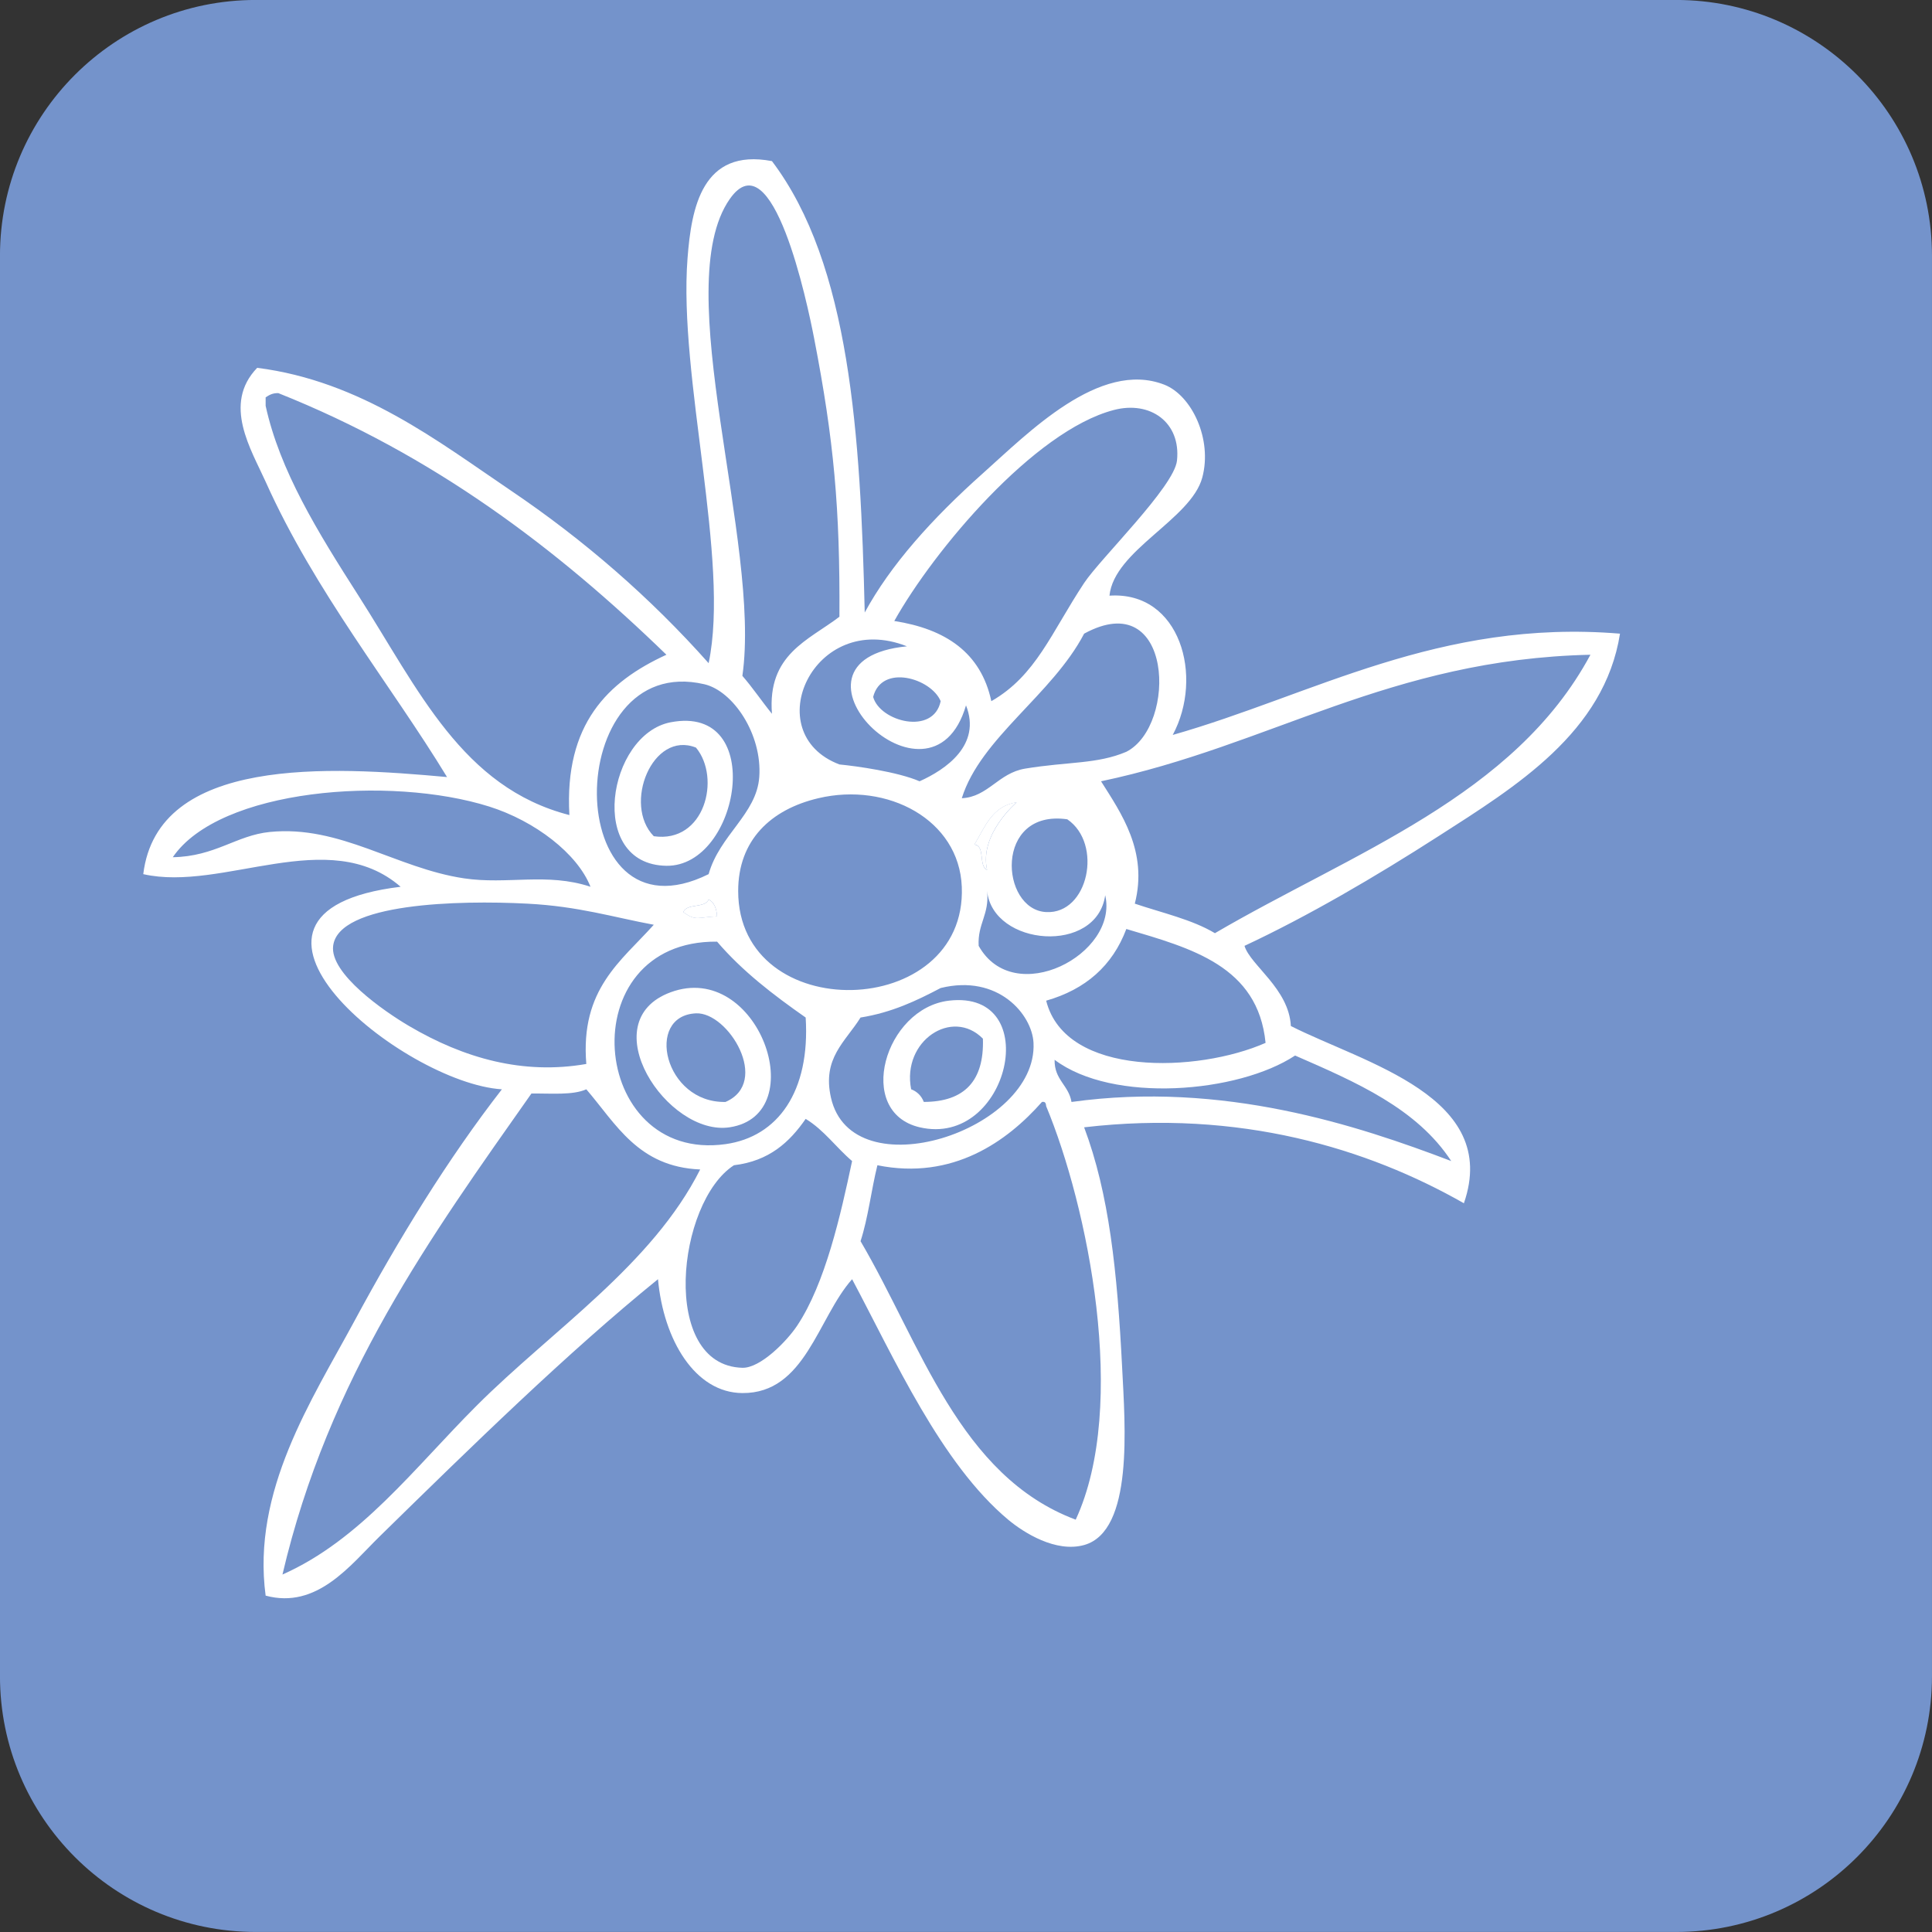 <?xml version="1.0" encoding="UTF-8" standalone="no"?>
<!-- Created with Inkscape (http://www.inkscape.org/) -->
<svg id="svg2" xmlns:rdf="http://www.w3.org/1999/02/22-rdf-syntax-ns#" xmlns="http://www.w3.org/2000/svg" xml:space="preserve" height="121.51" viewBox="0 0 121.51 121.51" preserveAspectRatio="xMidYMid meet" width="121.51" version="1.1" xmlns:cc="http://creativecommons.org/ns#" xmlns:dc="http://purl.org/dc/elements/1.1/"><rect x="0" y="0" width="121.51" height="121.51" fill="#333333" stroke="none"/><defs id="defs6"><clipPath id="clipPath16" clipPathUnits="userSpaceOnUse"><path id="path18" d="m0 841.89h595.28v-841.89h-595.28v841.89z"/></clipPath></defs><g id="g10" transform="matrix(1.25 0 0 -1.25 -36.404 998.17)"><g id="g12"><g id="g14" clip-path="url(#clipPath16)"><path id="path92" d="m126.33 714.2c0-7.106-5.764-12.87-12.87-12.87h-71.47c-7.108 0-12.868 5.764-12.868 12.87v71.469c0 7.106 5.76 12.869 12.868 12.869h71.47c7.106 0 12.87-5.763 12.87-12.869v-71.469z" fill="#7493cb"/><g fill="#fff" fill-rule="evenodd"><path id="path94" d="m64.142 760.92c-2.195 0.878-3.689-2.868-2.124-4.458 2.561-0.373 3.392 2.929 2.124 4.458m-1.275 1.275c4.865 0.932 3.475-7.272-0.214-7.221-4.019 0.061-2.958 6.61 0.214 7.221"/><path id="path96" d="m64.777 753.28c0.286-0.142 0.395-0.454 0.426-0.851-0.959-0.037-1.061-0.261-1.699 0.214 0.179 0.458 1.096 0.18 1.273 0.637"/><path id="path98" d="m64.142 747.55c-2.587-0.115-1.599-4.523 1.485-4.458 2.285 0.987 0.142 4.53-1.485 4.458m-1.275 1.061c4.401 1.624 7.159-6.153 2.972-6.794-3.133-0.478-6.969 5.32-2.972 6.794"/><path id="path100" d="m74.967 743.73c0.305-0.118 0.519-0.332 0.637-0.637 2.048 0.003 3.043 1.061 2.974 3.183-1.546 1.567-4.084-0.111-3.611-2.546m1.91 4.459c4.827 0.559 3.013-7.425-1.486-6.371-3.265 0.77-1.753 5.994 1.486 6.371"/><path id="path102" d="m80.275 758.17c0.012 0.006-1.9-1.604-1.487-3.398-0.444 0.19-0.075 1.197-0.636 1.275 0.531 0.885 0.89 1.939 2.123 2.123"/><path id="path104" d="m69.66 742.24c-0.809-1.17-1.836-2.122-3.609-2.333-2.875-1.858-3.74-10.075 0.424-10.191 0.91-0.024 2.244 1.346 2.759 2.122 1.411 2.119 2.185 5.557 2.762 8.28-0.806 0.684-1.413 1.563-2.336 2.122m12.101 0.637c-0.013 0.129-0.032 0.251-0.213 0.214-1.744-1.977-4.481-3.953-8.279-3.184-0.309-1.247-0.465-2.647-0.848-3.821 3.028-5.153 4.96-11.812 10.826-14.012 2.668 5.76 0.601 15.789-1.486 20.803m-23.138 0.851c-0.685-0.308-1.784-0.2-2.762-0.213-5.055-7.184-10.203-14.28-12.526-24.201 3.925 1.74 6.606 5.33 9.766 8.493 3.809 3.808 8.83 7.083 11.251 11.887-3.123 0.132-4.225 2.285-5.729 4.034m35.662 1.699c-2.868-1.892-9.181-2.417-12.1-0.214-0.02-1.01 0.709-1.271 0.85-2.122 7.636 1.061 14.383-1.176 19.106-2.973-1.734 2.654-4.799 3.976-7.856 5.309m-21.864 1.912c-0.766-1.227-1.939-2.041-1.488-4.034 1.064-4.703 10.408-1.652 10.191 2.759-0.071 1.428-1.78 3.472-4.672 2.76-1.205-0.634-2.448-1.231-4.031-1.485m-7.218 3.818c-7.408 0.081-6.46-11.155 0.424-10.188 2.634 0.369 4.267 2.644 4.033 6.37-1.623 1.136-3.187 2.332-4.457 3.818m20.591 0.637c-0.696-1.851-2.053-3.041-4.033-3.607 0.968-3.862 7.627-3.628 11.039-2.123-0.381 3.865-3.731 4.76-7.006 5.73m-30.145 1.275c-3.455 0.18-9.493 0.034-9.764-2.123-0.177-1.397 2.57-3.299 3.821-4.034 2.765-1.627 5.738-2.465 8.917-1.909-0.312 3.773 1.757 5.174 3.395 7.004-2.031 0.377-3.79 0.93-6.369 1.062m7.855-0.424c0.638-0.475 0.74-0.251 1.699-0.214-0.031 0.397-0.14 0.709-0.426 0.851-0.177-0.457-1.094-0.179-1.273-0.637m14.86-1.699c1.775-3.183 7.054-0.42 6.367 2.547-0.423-2.997-5.648-2.577-5.943 0.213 0.126-1.186-0.486-1.638-0.424-2.76m3.397 1.699c2.123-0.112 2.864 3.441 1.062 4.668-3.691 0.526-3.384-4.549-1.062-4.668m-3.609 3.397c0.561-0.078 0.192-1.085 0.636-1.275-0.413 1.794 1.499 3.404 1.487 3.398-1.233-0.184-1.592-1.238-2.123-2.123m-11.888-2.336c0-6.832 11.522-6.526 11.251 0.213-0.137 3.381-3.741 5.279-7.218 4.455-2.402-0.565-4.033-2.119-4.033-4.668m-12.525 4.248c-4.996 1.573-13.57 0.899-15.923-2.549 2.138 0.037 3.2 1.105 4.884 1.271 3.548 0.353 6.348-1.821 9.765-2.333 2.185-0.328 4.174 0.302 6.368-0.424-0.658 1.672-2.797 3.309-5.094 4.035m13.586 1.485c0.156 2.156-1.322 4.333-2.76 4.669-7.246 1.691-7.252-13.26 0.212-9.554 0.556 1.973 2.413 3.017 2.548 4.885m5.73 4.031c0.341-1.244 3.034-1.949 3.397-0.213-0.478 1.152-2.97 1.895-3.397 0.213m11.466-4.244c1.009-1.597 2.374-3.533 1.699-6.157 1.376-0.465 2.882-0.797 4.031-1.486 6.923 4.049 15.06 6.876 18.894 14.01-10.103-0.227-16.089-4.574-24.624-6.367m-13.163 0.847c0.838-0.081 2.928-0.369 4.033-0.847 1.322 0.593 3.123 1.827 2.336 3.82-1.773-6.065-10.062 2.275-2.972 2.971-4.7 1.86-7.528-4.377-3.397-5.944m9.342-0.21c2.18 0.359 3.618 0.22 5.094 0.847 2.575 1.316 2.355 8.388-2.124 5.944-1.604-3.072-5.211-5.252-6.155-8.28 1.32 0.062 1.836 1.265 3.185 1.489m2.97 9.34c0.817 1.234 4.53 4.838 4.672 6.157 0.207 1.926-1.346 3.031-3.183 2.546-4.018-1.054-9.059-7.072-11.041-10.615 2.571-0.4 4.358-1.583 4.883-4.034 2.252 1.291 3.013 3.444 4.669 5.946m-40.545 9.554c-0.293 0.007-0.468-0.101-0.637-0.214v-0.426c0.715-3.265 2.614-6.337 4.67-9.551 3.023-4.726 5.216-9.649 10.613-11.039-0.257 4.577 1.924 6.709 4.882 8.066-5.529 5.366-11.735 10.059-19.528 13.164m26.96 2.757c-0.342 1.763-2.086 10.103-4.246 7.007-3.084-4.42 1.598-17.297 0.636-23.99 0.528-0.607 0.979-1.284 1.488-1.908-0.237 2.993 1.83 3.689 3.395 4.882 0.032 5.468-0.276 8.862-1.273 14.009m-2.122 8.916c3.931-5.194 4.458-13.799 4.668-22.712 1.292 2.38 3.37 4.71 5.947 7.005 2.265 2.017 5.875 5.726 9.127 4.458 1.383-0.542 2.427-2.746 1.91-4.672-0.568-2.112-4.436-3.655-4.67-5.943 3.561 0.237 4.757-4.079 3.183-7.008 7.056 2.007 13.397 5.848 22.504 5.096-0.785-4.974-5.252-7.699-9.129-10.188-3.198-2.055-6.573-4.028-9.764-5.52 0.297-0.98 2.234-2.149 2.333-4.034 3.705-1.875 10.561-3.553 8.706-8.917-4.838 2.756-11.276 4.733-19.108 3.821 1.255-3.339 1.668-7.228 1.913-12.1 0.144-2.895 0.586-8.218-1.913-8.917-1.425-0.396-3.031 0.617-3.821 1.275-3.376 2.821-5.719 8.09-7.853 12.1-1.735-1.952-2.355-5.753-5.521-5.729-2.377 0.013-3.967 2.664-4.246 5.729-4.553-3.692-9.377-8.408-14.01-12.947-1.476-1.448-3.148-3.672-5.731-2.974-0.705 5.269 2.315 9.829 4.458 13.799 2.224 4.13 4.726 8.198 7.429 11.676-4.968 0.312-15.634 8.914-5.095 10.191-3.626 3.14-8.94-0.274-12.949 0.635 0.722 5.953 9.376 5.424 15.284 4.885-2.814 4.628-6.652 9.334-9.127 14.86-0.722 1.607-2.185 3.906-0.425 5.73 5.219-0.661 9.128-3.719 12.737-6.157 3.707-2.502 7.052-5.411 9.977-8.703 1.087 5.17-1.527 14.378-1.061 20.379 0.195 2.526 0.731 5.55 4.247 4.882"/></g></g></g></g></svg>
